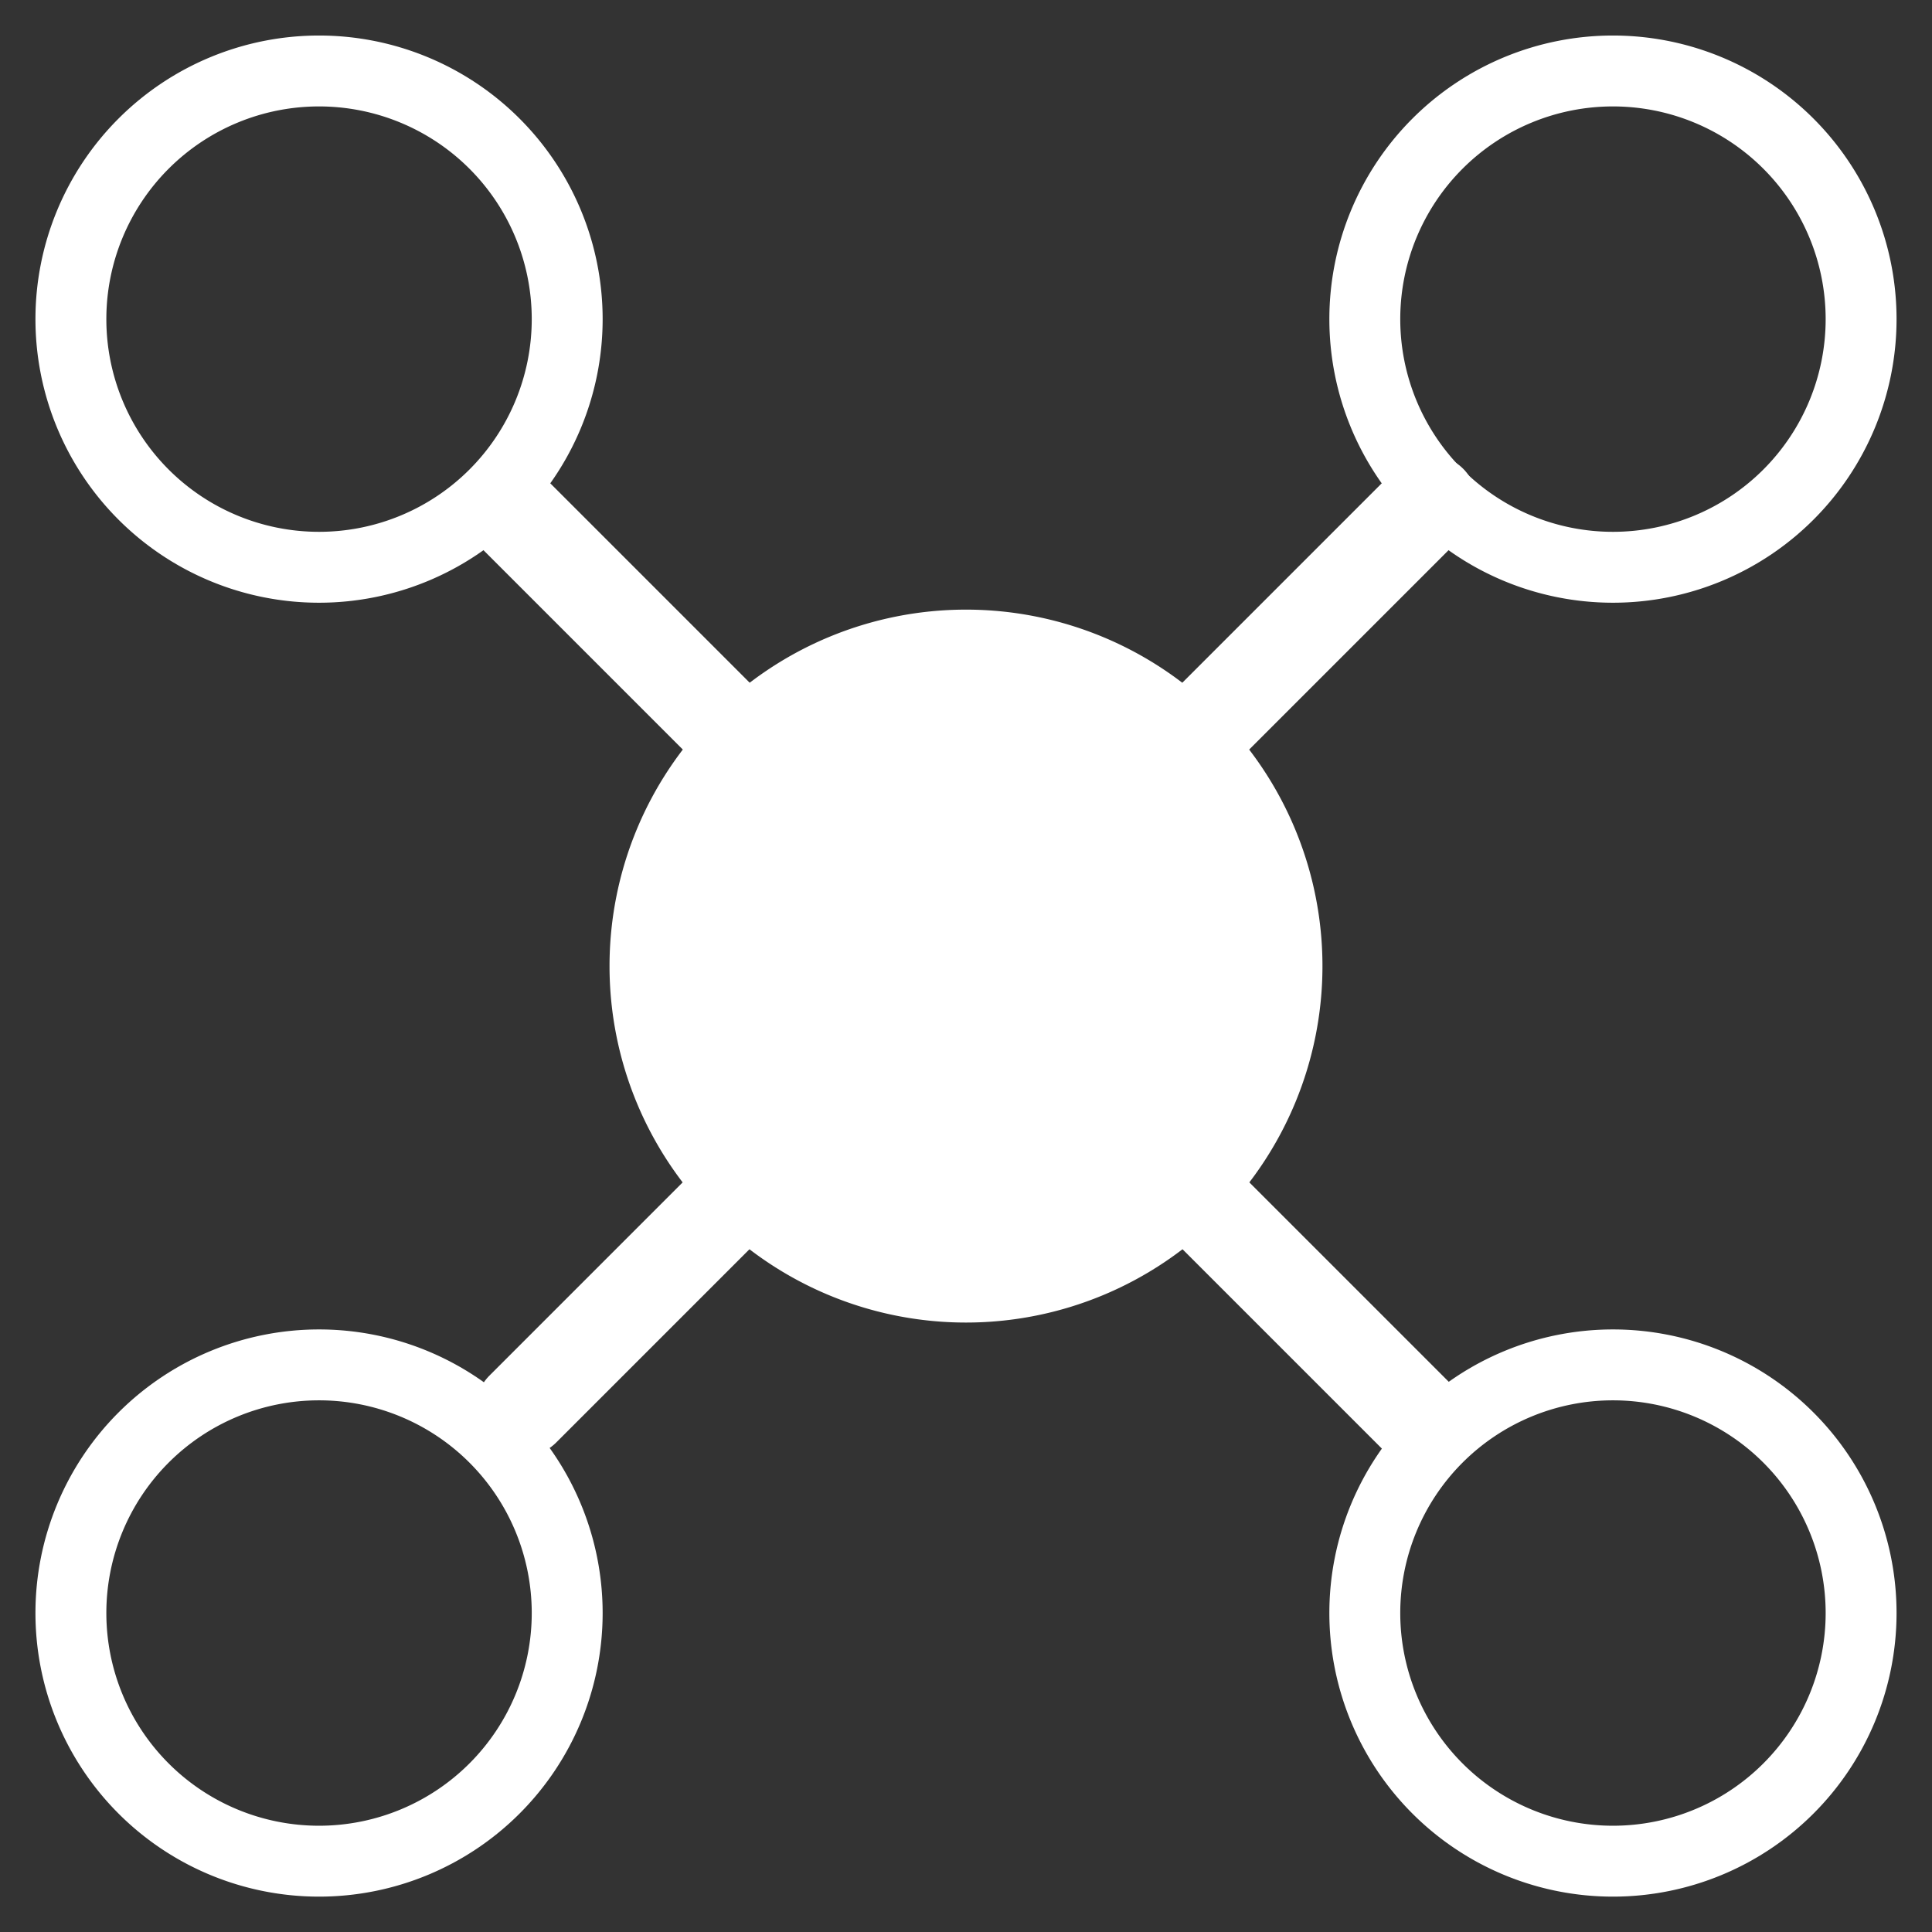 <?xml version="1.0" encoding="UTF-8" standalone="no"?>
<!DOCTYPE svg PUBLIC "-//W3C//DTD SVG 1.1//EN" "http://www.w3.org/Graphics/SVG/1.1/DTD/svg11.dtd">
<!-- Generated by Microsoft Visio, SVG Export broker-white.svg Page-1 -->
<svg xmlns="http://www.w3.org/2000/svg" xmlns:xlink="http://www.w3.org/1999/xlink" xmlns:ev="http://www.w3.org/2001/xml-events"
		xmlns:v="http://schemas.microsoft.com/visio/2003/SVGExtensions/" width="1.703in" height="1.703in"
		viewBox="0 0 122.625 122.625" xml:space="preserve" color-interpolation-filters="sRGB" class="st4">
	<rect x="0" y="0" width="122.625" height="122.625" fill="#333333" stroke="none"/>
	<v:documentProperties v:langID="1033" v:viewMarkup="false"/>

	<style type="text/css">
	<![CDATA[
		.st1 {fill:#ffffff;stroke:#ffffff;stroke-width:0.25}
		.st2 {stroke:#ffffff;stroke-linecap:round;stroke-linejoin:round;stroke-width:6}
		.st3 {fill:none;stroke:#ffffff;stroke-width:4.5}
		.st4 {fill:none;fill-rule:evenodd;font-size:12px;overflow:visible;stroke-linecap:square;stroke-miterlimit:3}
	]]>
	</style>

	<g v:mID="0" v:index="1" v:groupContext="foregroundPage">
		<title>Page-1</title>
		<v:pageProperties v:drawingScale="1" v:pageScale="1" v:drawingUnits="0" v:shadowOffsetX="9" v:shadowOffsetY="-9"/>
		<g id="shape1-1" v:mID="1" v:groupContext="shape" transform="translate(38.812,-38.812)">
			<title>Circle</title>
			<v:userDefs>
				<v:ud v:nameU="visVersion" v:val="VT0(15):26"/>
			</v:userDefs>
			<path d="M0 100.13 A22.5 22.5 0 1 1 45 100.13 A22.5 22.5 0 1 1 0 100.13 Z" class="st1"/>
		</g>
		<g id="shape10-3" v:mID="10" v:groupContext="shape" transform="translate(119.896,176.146) rotate(-45) scale(1,-1)">
			<title>Sheet.10</title>
			<path d="M0 122.63 L39.77 122.63" class="st2"/>
		</g>
		<g id="shape13-6" v:mID="13" v:groupContext="shape" transform="translate(3.479,176.896) rotate(-135)">
			<title>Sheet.13</title>
			<path d="M0 122.63 L40.84 122.63" class="st2"/>
		</g>
		<g id="shape14-9" v:mID="14" v:groupContext="shape" transform="translate(148.021,148.021) rotate(-45) scale(1,-1)">
			<title>Sheet.14</title>
			<path d="M0 122.63 L41.63 122.63" class="st2"/>
		</g>
		<g id="shape15-12" v:mID="15" v:groupContext="shape" transform="translate(-25.396,148.021) rotate(-135)">
			<title>Sheet.15</title>
			<path d="M0 122.63 L41.37 122.63" class="st2"/>
		</g>
		<g id="shape5-15" v:mID="5" v:groupContext="shape" transform="translate(4.5,-86.625)">
			<title>Circle.5</title>
			<v:userDefs>
				<v:ud v:nameU="visVersion" v:val="VT0(15):26"/>
			</v:userDefs>
			<path d="M0 106.88 A15.75 15.75 0 1 1 31.5 106.88 A15.75 15.75 0 0 1 -0 106.88 Z" class="st3"/>
		</g>
		<g id="shape9-17" v:mID="9" v:groupContext="shape" transform="translate(86.625,-4.5)">
			<title>Circle.9</title>
			<v:userDefs>
				<v:ud v:nameU="visVersion" v:val="VT0(15):26"/>
			</v:userDefs>
			<path d="M0 106.88 A15.75 15.75 0 1 1 31.5 106.88 A15.75 15.75 0 0 1 -0 106.88 Z" class="st3"/>
		</g>
		<g id="shape12-19" v:mID="12" v:groupContext="shape" transform="translate(4.5,-4.5)">
			<title>Circle.12</title>
			<v:userDefs>
				<v:ud v:nameU="visVersion" v:val="VT0(15):26"/>
			</v:userDefs>
			<path d="M0 106.88 A15.75 15.75 0 1 1 31.5 106.88 A15.75 15.75 0 0 1 -0 106.88 Z" class="st3"/>
		</g>
		<g id="shape6-21" v:mID="6" v:groupContext="shape" transform="translate(86.625,-86.625)">
			<title>Circle.6</title>
			<v:userDefs>
				<v:ud v:nameU="visVersion" v:val="VT0(15):26"/>
			</v:userDefs>
			<path d="M0 106.88 A15.75 15.75 0 1 1 31.5 106.88 A15.75 15.75 0 0 1 -0 106.88 Z" class="st3"/>
		</g>
	</g>
</svg>
